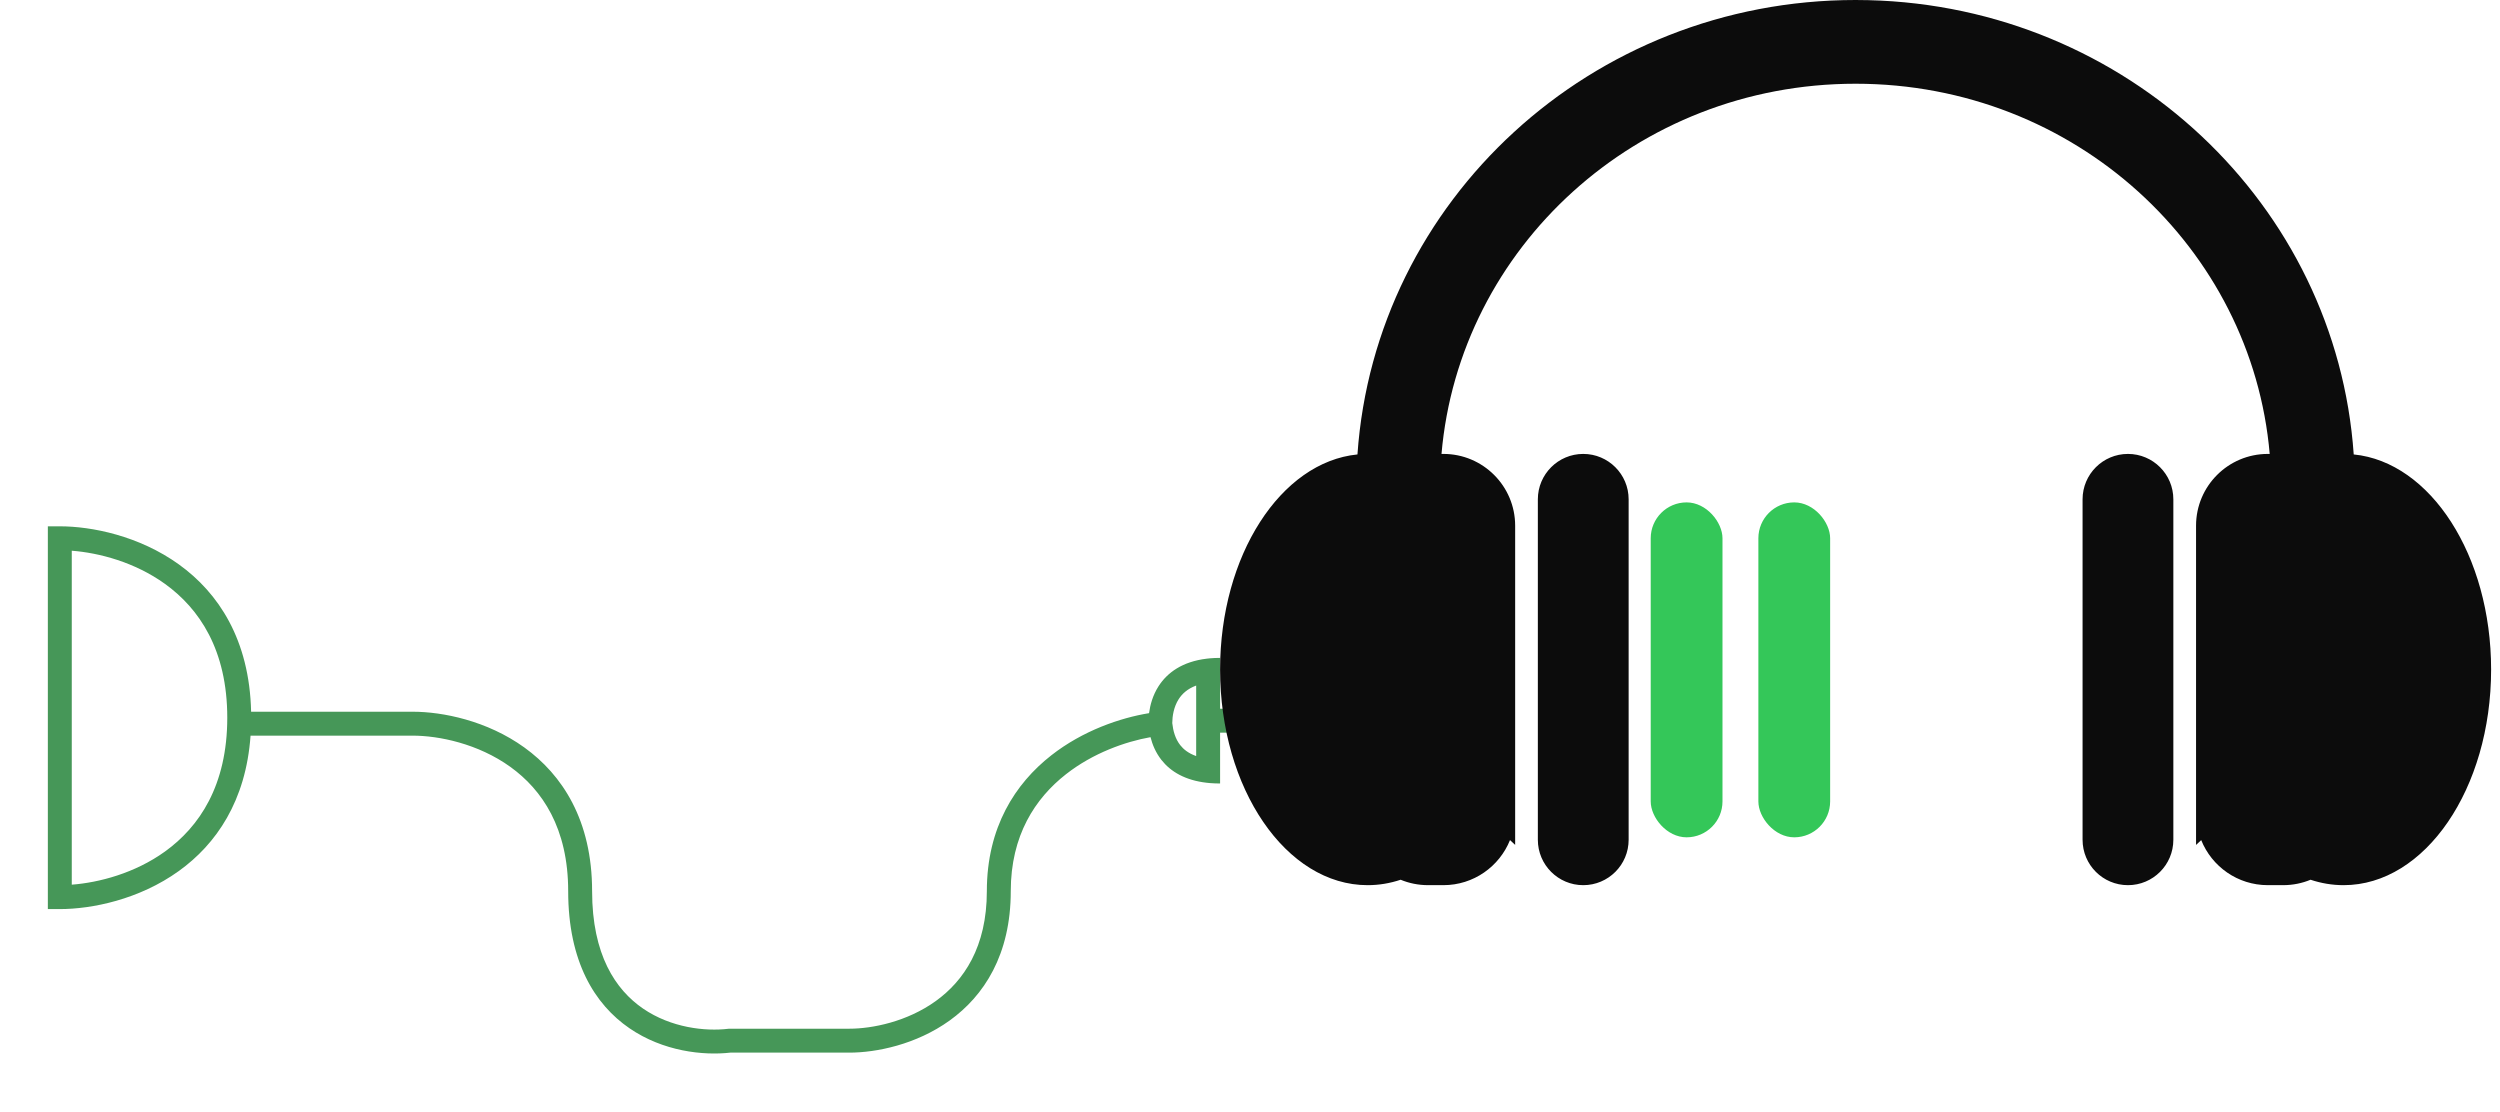 <svg width="209" height="93" viewBox="0 0 209 93" fill="none" xmlns="http://www.w3.org/2000/svg">
<g filter="url(#filter0_d_28_99)">
<path d="M5 40C7.66 40 11.627 40.79 14.959 43.188C18.252 45.559 20.857 49.46 20.993 55.5H34.5C36.993 55.5 40.711 56.24 43.834 58.488C47.008 60.774 49.5 64.574 49.5 70.5C49.5 75.819 51.459 78.738 53.754 80.314C56.109 81.93 58.974 82.236 60.881 82.007L60.94 82H71C72.923 82 75.831 81.415 78.228 79.689C80.575 77.999 82.5 75.174 82.5 70.5C82.5 65.158 84.878 61.505 87.883 59.15C90.533 57.074 93.657 56.013 96.061 55.62C96.152 54.936 96.368 54.133 96.846 53.383C97.581 52.226 98.857 51.308 100.88 51.065L101.148 51.036C101.42 51.012 101.704 51 102 51V55.252H103.5V57.252H102V61.5C101.706 61.5 101.423 61.488 101.153 61.466L100.887 61.44C99.088 61.234 97.866 60.516 97.09 59.523C96.615 58.916 96.341 58.25 96.183 57.627C94.08 58.001 91.384 58.949 89.117 60.725C86.538 62.745 84.5 65.843 84.5 70.5C84.5 75.826 82.258 79.251 79.397 81.311C76.586 83.335 73.243 84 71 84H61.05C58.791 84.256 55.446 83.9 52.622 81.962C49.709 79.962 47.5 76.382 47.5 70.5C47.5 65.226 45.325 62.026 42.666 60.111C39.956 58.16 36.673 57.5 34.5 57.5H20.946C20.56 62.975 18.066 66.574 14.959 68.811C11.627 71.21 7.66 72 5 72H4V40H5ZM6 69.959C8.275 69.784 11.263 69.008 13.791 67.189C16.658 65.124 19 61.674 19 56C19 50.326 16.658 46.876 13.791 44.812C11.263 42.992 8.275 42.215 6 42.04V69.959ZM100 53.312C99.25 53.591 98.81 54.023 98.534 54.456C98.124 55.101 98.007 55.866 98.001 56.45C98.072 57.1 98.253 57.764 98.666 58.292C98.937 58.638 99.347 58.977 100 59.207V53.312Z" fill="#469758"/>
</g>
<rect x="138" y="42" width="6" height="28" rx="3" fill="#34C759"/>
<rect x="147" y="42" width="6" height="28" rx="3" fill="#34C759"/>
<path d="M156.206 0.014C177.804 0.549 195.321 17.115 196.771 37.991C203.187 38.628 208.257 46.435 208.257 55.974C208.257 65.929 202.735 73.999 195.924 74C194.975 74 194.051 73.842 193.163 73.546C192.457 73.838 191.683 73.999 190.872 73.999H189.59C187.066 73.999 184.907 72.44 184.021 70.233C183.877 70.368 183.735 70.504 183.59 70.637V43.948C183.59 40.635 186.276 37.949 189.59 37.948H189.747C188.264 20.741 173.468 7 155.128 7C136.788 7 121.992 20.741 120.51 37.948H120.667C123.98 37.948 126.667 40.635 126.667 43.948V70.633C126.522 70.501 126.38 70.365 126.236 70.231C125.351 72.439 123.192 73.999 120.667 73.999H119.385C118.573 73.999 117.8 73.838 117.094 73.546C116.206 73.843 115.282 74 114.333 74C107.522 74 102 65.929 102 55.974C102 46.436 107.069 38.629 113.483 37.991C114.957 16.769 133.038 0 155.128 0L156.206 0.014ZM132.359 37.948C134.455 37.949 136.154 39.648 136.154 41.743V70.205C136.154 72.301 134.455 74 132.359 74C130.264 74 128.564 72.301 128.564 70.205V41.743C128.565 39.648 130.264 37.948 132.359 37.948ZM177.897 37.948C179.993 37.948 181.692 39.648 181.692 41.743V70.205C181.692 72.301 179.993 74 177.897 74C175.802 74 174.103 72.301 174.103 70.205V41.743C174.103 39.648 175.802 37.948 177.897 37.948Z" fill="#0C0C0C"/>
<defs>
<filter id="filter0_d_28_99" x="0" y="40" width="107.5" height="52.073" filterUnits="userSpaceOnUse" color-interpolation-filters="sRGB">
<feFlood flood-opacity="0" result="BackgroundImageFix"/>
<feColorMatrix in="SourceAlpha" type="matrix" values="0 0 0 0 0 0 0 0 0 0 0 0 0 0 0 0 0 0 127 0" result="hardAlpha"/>
<feOffset dy="4"/>
<feGaussianBlur stdDeviation="2"/>
<feComposite in2="hardAlpha" operator="out"/>
<feColorMatrix type="matrix" values="0 0 0 0 0.162 0 0 0 0 0.764 0 0 0 0 0.232 0 0 0 0.17 0"/>
<feBlend mode="normal" in2="BackgroundImageFix" result="effect1_dropShadow_28_99"/>
<feBlend mode="normal" in="SourceGraphic" in2="effect1_dropShadow_28_99" result="shape"/>
</filter>
</defs>
</svg>
